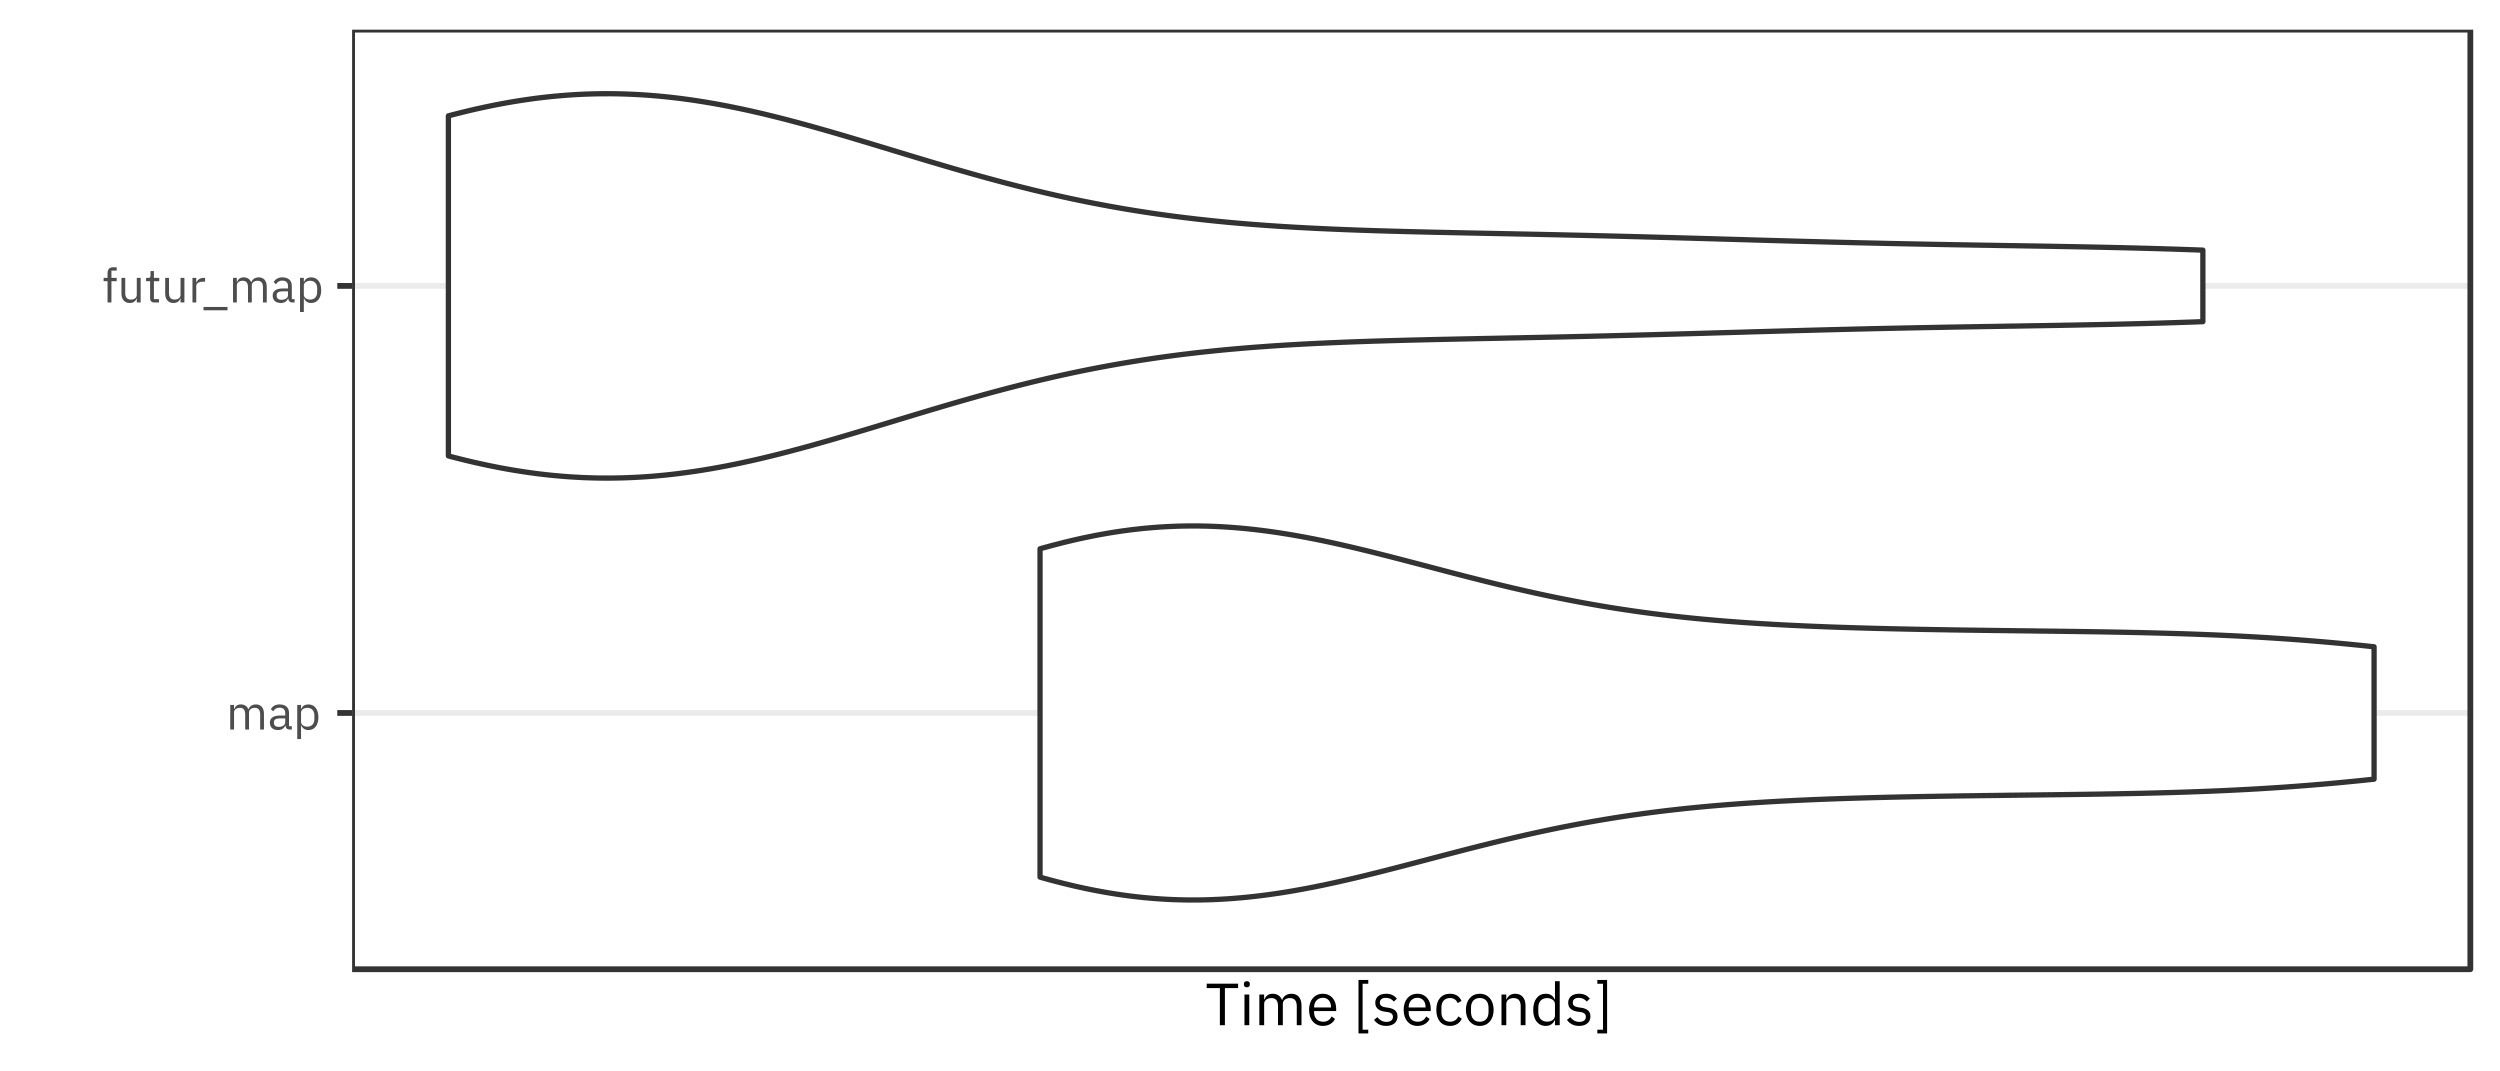 <?xml version="1.0" encoding="UTF-8"?>
<svg xmlns="http://www.w3.org/2000/svg" xmlns:xlink="http://www.w3.org/1999/xlink" width="504pt" height="216pt" viewBox="0 0 504 216" version="1.1">
<defs>
<g>
<symbol overflow="visible" id="glyph0-0">
<path style="stroke:none;" d="M 0.312 0 L 4.219 0 L 4.219 -7.484 L 0.312 -7.484 Z M 0.875 -0.578 L 0.875 -6.906 L 3.641 -6.906 L 3.641 -0.578 Z M 0.875 -0.578 "/>
</symbol>
<symbol overflow="visible" id="glyph0-1">
<path style="stroke:none;" d="M 1.578 0 L 1.578 -3.438 C 1.578 -4.062 2.156 -4.375 2.766 -4.375 C 3.484 -4.375 3.828 -3.922 3.828 -3.047 L 3.828 0 L 4.594 0 L 4.594 -3.438 C 4.594 -4.062 5.156 -4.375 5.75 -4.375 C 6.5 -4.375 6.844 -3.922 6.844 -3.047 L 6.844 0 L 7.609 0 L 7.609 -3.172 C 7.609 -4.375 7 -5.062 6 -5.062 C 5.156 -5.062 4.672 -4.594 4.484 -4.062 L 4.469 -4.062 C 4.203 -4.766 3.609 -5.062 2.953 -5.062 C 2.188 -5.062 1.844 -4.656 1.625 -4.141 L 1.578 -4.141 L 1.578 -4.953 L 0.812 -4.953 L 0.812 0 Z M 1.578 0 "/>
</symbol>
<symbol overflow="visible" id="glyph0-2">
<path style="stroke:none;" d="M 4.844 0 L 4.844 -0.672 L 4.281 -0.672 L 4.281 -3.391 C 4.281 -4.438 3.562 -5.062 2.375 -5.062 C 1.484 -5.062 0.891 -4.625 0.625 -4.094 L 1.078 -3.672 C 1.359 -4.109 1.75 -4.406 2.344 -4.406 C 3.125 -4.406 3.516 -4.016 3.516 -3.312 L 3.516 -2.828 L 2.531 -2.828 C 1.094 -2.828 0.422 -2.312 0.422 -1.375 C 0.422 -0.453 1.031 0.109 2.078 0.109 C 2.766 0.109 3.297 -0.203 3.516 -0.812 L 3.562 -0.812 C 3.609 -0.344 3.844 0 4.406 0 Z M 2.203 -0.531 C 1.609 -0.531 1.234 -0.812 1.234 -1.312 L 1.234 -1.5 C 1.234 -1.984 1.625 -2.25 2.5 -2.25 L 3.516 -2.25 L 3.516 -1.438 C 3.516 -0.938 2.969 -0.531 2.203 -0.531 Z M 2.203 -0.531 "/>
</symbol>
<symbol overflow="visible" id="glyph0-3">
<path style="stroke:none;" d="M 0.812 1.922 L 1.578 1.922 L 1.578 -0.812 L 1.625 -0.812 C 1.922 -0.188 2.391 0.109 3.062 0.109 C 4.312 0.109 5.078 -0.891 5.078 -2.469 C 5.078 -4.062 4.312 -5.062 3.062 -5.062 C 2.391 -5.062 1.875 -4.766 1.625 -4.141 L 1.578 -4.141 L 1.578 -4.953 L 0.812 -4.953 Z M 2.859 -0.578 C 2.156 -0.578 1.578 -0.938 1.578 -1.578 L 1.578 -3.422 C 1.578 -3.969 2.156 -4.375 2.859 -4.375 C 3.719 -4.375 4.266 -3.781 4.266 -2.891 L 4.266 -2.047 C 4.266 -1.172 3.719 -0.578 2.859 -0.578 Z M 2.859 -0.578 "/>
</symbol>
<symbol overflow="visible" id="glyph0-4">
<path style="stroke:none;" d="M 1.078 0 L 1.859 0 L 1.859 -4.281 L 2.922 -4.281 L 2.922 -4.953 L 1.859 -4.953 L 1.859 -6.422 L 2.922 -6.422 L 2.922 -7.094 L 2.172 -7.094 C 1.438 -7.094 1.078 -6.625 1.078 -5.953 L 1.078 -4.953 L 0.281 -4.953 L 0.281 -4.281 L 1.078 -4.281 Z M 1.078 0 "/>
</symbol>
<symbol overflow="visible" id="glyph0-5">
<path style="stroke:none;" d="M 3.859 0 L 4.641 0 L 4.641 -4.953 L 3.859 -4.953 L 3.859 -1.531 C 3.859 -0.875 3.266 -0.578 2.672 -0.578 C 1.922 -0.578 1.531 -1.031 1.531 -1.906 L 1.531 -4.953 L 0.766 -4.953 L 0.766 -1.781 C 0.766 -0.578 1.422 0.109 2.438 0.109 C 3.266 0.109 3.641 -0.328 3.828 -0.812 L 3.859 -0.812 Z M 3.859 0 "/>
</symbol>
<symbol overflow="visible" id="glyph0-6">
<path style="stroke:none;" d="M 2.875 0 L 2.875 -0.672 L 1.859 -0.672 L 1.859 -4.281 L 2.938 -4.281 L 2.938 -4.953 L 1.859 -4.953 L 1.859 -6.328 L 1.172 -6.328 L 1.172 -5.406 C 1.172 -5.062 1.062 -4.953 0.734 -4.953 L 0.281 -4.953 L 0.281 -4.281 L 1.094 -4.281 L 1.094 -0.812 C 1.094 -0.328 1.375 0 1.906 0 Z M 2.875 0 "/>
</symbol>
<symbol overflow="visible" id="glyph0-7">
<path style="stroke:none;" d="M 1.578 0 L 1.578 -3.359 C 1.578 -3.828 2.078 -4.188 2.906 -4.188 L 3.359 -4.188 L 3.359 -4.953 L 3.062 -4.953 C 2.25 -4.953 1.797 -4.516 1.625 -4.031 L 1.578 -4.031 L 1.578 -4.953 L 0.812 -4.953 L 0.812 0 Z M 1.578 0 "/>
</symbol>
<symbol overflow="visible" id="glyph0-8">
<path style="stroke:none;" d="M 5.125 1.578 L 5.125 0.906 L 0.281 0.906 L 0.281 1.578 Z M 5.125 1.578 "/>
</symbol>
<symbol overflow="visible" id="glyph1-0">
<path style="stroke:none;" d="M 0.391 0 L 5.281 0 L 5.281 -9.359 L 0.391 -9.359 Z M 1.109 -0.719 L 1.109 -8.641 L 4.562 -8.641 L 4.562 -0.719 Z M 1.109 -0.719 "/>
</symbol>
<symbol overflow="visible" id="glyph1-1">
<path style="stroke:none;" d="M 6.594 -7.484 L 6.594 -8.375 L 0.266 -8.375 L 0.266 -7.484 L 2.922 -7.484 L 2.922 0 L 3.938 0 L 3.938 -7.484 Z M 6.594 -7.484 "/>
</symbol>
<symbol overflow="visible" id="glyph1-2">
<path style="stroke:none;" d="M 1.5 -7.641 C 1.906 -7.641 2.094 -7.859 2.094 -8.188 L 2.094 -8.344 C 2.094 -8.656 1.906 -8.875 1.5 -8.875 C 1.094 -8.875 0.906 -8.656 0.906 -8.344 L 0.906 -8.188 C 0.906 -7.859 1.094 -7.641 1.5 -7.641 Z M 1.016 0 L 1.984 0 L 1.984 -6.188 L 1.016 -6.188 Z M 1.016 0 "/>
</symbol>
<symbol overflow="visible" id="glyph1-3">
<path style="stroke:none;" d="M 1.984 0 L 1.984 -4.297 C 1.984 -5.094 2.703 -5.469 3.453 -5.469 C 4.375 -5.469 4.781 -4.906 4.781 -3.797 L 4.781 0 L 5.75 0 L 5.75 -4.297 C 5.75 -5.094 6.438 -5.469 7.203 -5.469 C 8.141 -5.469 8.562 -4.891 8.562 -3.797 L 8.562 0 L 9.516 0 L 9.516 -3.969 C 9.516 -5.469 8.766 -6.344 7.5 -6.344 C 6.438 -6.344 5.844 -5.75 5.609 -5.078 L 5.594 -5.078 C 5.25 -5.969 4.516 -6.344 3.703 -6.344 C 2.734 -6.344 2.297 -5.812 2.031 -5.188 L 1.984 -5.188 L 1.984 -6.188 L 1.016 -6.188 L 1.016 0 Z M 1.984 0 "/>
</symbol>
<symbol overflow="visible" id="glyph1-4">
<path style="stroke:none;" d="M 3.344 0.141 C 4.516 0.141 5.406 -0.438 5.797 -1.266 L 5.109 -1.766 C 4.781 -1.078 4.188 -0.703 3.406 -0.703 C 2.25 -0.703 1.578 -1.5 1.578 -2.562 L 1.578 -2.859 L 6.031 -2.859 L 6.031 -3.312 C 6.031 -5.062 5 -6.344 3.344 -6.344 C 1.672 -6.344 0.562 -5.062 0.562 -3.094 C 0.562 -1.125 1.672 0.141 3.344 0.141 Z M 3.344 -5.531 C 4.328 -5.531 4.984 -4.797 4.984 -3.703 L 4.984 -3.578 L 1.578 -3.578 L 1.578 -3.656 C 1.578 -4.734 2.297 -5.531 3.344 -5.531 Z M 3.344 -5.531 "/>
</symbol>
<symbol overflow="visible" id="glyph1-5">
<path style="stroke:none;" d=""/>
</symbol>
<symbol overflow="visible" id="glyph1-6">
<path style="stroke:none;" d="M 3.078 1.656 L 3.078 0.906 L 1.938 0.906 L 1.938 -8.359 L 3.078 -8.359 L 3.078 -9.125 L 1.109 -9.125 L 1.109 1.656 Z M 3.078 1.656 "/>
</symbol>
<symbol overflow="visible" id="glyph1-7">
<path style="stroke:none;" d="M 2.875 0.141 C 4.297 0.141 5.172 -0.594 5.172 -1.781 C 5.172 -2.719 4.641 -3.328 3.281 -3.531 L 2.797 -3.594 C 2.031 -3.719 1.609 -3.953 1.609 -4.562 C 1.609 -5.141 2.031 -5.516 2.812 -5.516 C 3.609 -5.516 4.141 -5.141 4.422 -4.766 L 5.047 -5.344 C 4.547 -5.969 3.891 -6.344 2.891 -6.344 C 1.625 -6.344 0.688 -5.734 0.688 -4.516 C 0.688 -3.359 1.531 -2.891 2.672 -2.719 L 3.172 -2.656 C 3.984 -2.531 4.25 -2.156 4.25 -1.688 C 4.25 -1.047 3.766 -0.672 2.953 -0.672 C 2.172 -0.672 1.594 -1.016 1.109 -1.625 L 0.438 -1.062 C 0.984 -0.344 1.734 0.141 2.875 0.141 Z M 2.875 0.141 "/>
</symbol>
<symbol overflow="visible" id="glyph1-8">
<path style="stroke:none;" d="M 3.328 0.141 C 4.5 0.141 5.297 -0.438 5.703 -1.312 L 5 -1.781 C 4.672 -1.078 4.109 -0.703 3.328 -0.703 C 2.188 -0.703 1.594 -1.484 1.594 -2.562 L 1.594 -3.625 C 1.594 -4.703 2.188 -5.484 3.328 -5.484 C 4.078 -5.484 4.609 -5.109 4.844 -4.469 L 5.641 -4.891 C 5.281 -5.734 4.547 -6.344 3.328 -6.344 C 1.578 -6.344 0.562 -5.078 0.562 -3.094 C 0.562 -1.109 1.578 0.141 3.328 0.141 Z M 3.328 0.141 "/>
</symbol>
<symbol overflow="visible" id="glyph1-9">
<path style="stroke:none;" d="M 3.359 0.141 C 5.016 0.141 6.156 -1.125 6.156 -3.094 C 6.156 -5.062 5.016 -6.344 3.359 -6.344 C 1.703 -6.344 0.562 -5.062 0.562 -3.094 C 0.562 -1.125 1.703 0.141 3.359 0.141 Z M 3.359 -0.703 C 2.328 -0.703 1.594 -1.344 1.594 -2.656 L 1.594 -3.547 C 1.594 -4.844 2.328 -5.484 3.359 -5.484 C 4.391 -5.484 5.125 -4.844 5.125 -3.547 L 5.125 -2.656 C 5.125 -1.344 4.391 -0.703 3.359 -0.703 Z M 3.359 -0.703 "/>
</symbol>
<symbol overflow="visible" id="glyph1-10">
<path style="stroke:none;" d="M 1.984 0 L 1.984 -4.297 C 1.984 -5.094 2.719 -5.469 3.484 -5.469 C 4.422 -5.469 4.891 -4.906 4.891 -3.797 L 4.891 0 L 5.859 0 L 5.859 -3.969 C 5.859 -5.469 5.047 -6.344 3.781 -6.344 C 2.859 -6.344 2.328 -5.875 2.031 -5.188 L 1.984 -5.188 L 1.984 -6.188 L 1.016 -6.188 L 1.016 0 Z M 1.984 0 "/>
</symbol>
<symbol overflow="visible" id="glyph1-11">
<path style="stroke:none;" d="M 4.984 0 L 5.938 0 L 5.938 -8.875 L 4.984 -8.875 L 4.984 -5.188 L 4.938 -5.188 C 4.609 -5.969 3.969 -6.344 3.125 -6.344 C 1.578 -6.344 0.594 -5.078 0.594 -3.094 C 0.594 -1.109 1.578 0.141 3.125 0.141 C 3.969 0.141 4.562 -0.234 4.938 -1.016 L 4.984 -1.016 Z M 3.391 -0.719 C 2.297 -0.719 1.625 -1.469 1.625 -2.562 L 1.625 -3.625 C 1.625 -4.734 2.297 -5.469 3.391 -5.469 C 4.266 -5.469 4.984 -4.969 4.984 -4.281 L 4.984 -1.984 C 4.984 -1.172 4.266 -0.719 3.391 -0.719 Z M 3.391 -0.719 "/>
</symbol>
<symbol overflow="visible" id="glyph1-12">
<path style="stroke:none;" d="M 0.719 -9.125 L 0.719 -8.359 L 1.859 -8.359 L 1.859 0.906 L 0.719 0.906 L 0.719 1.656 L 2.688 1.656 L 2.688 -9.125 Z M 0.719 -9.125 "/>
</symbol>
</g>
<clipPath id="clip1">
  <path d="M 70.984 5.977 L 499 5.977 L 499 196 L 70.984 196 Z M 70.984 5.977 "/>
</clipPath>
<clipPath id="clip2">
  <path d="M 70.984 143 L 499 143 L 499 145 L 70.984 145 Z M 70.984 143 "/>
</clipPath>
<clipPath id="clip3">
  <path d="M 70.984 57 L 499 57 L 499 59 L 70.984 59 Z M 70.984 57 "/>
</clipPath>
<clipPath id="clip4">
  <path d="M 70.984 5.977 L 499 5.977 L 499 196 L 70.984 196 Z M 70.984 5.977 "/>
</clipPath>
</defs>
<g id="surface8">
<rect x="0" y="0" width="504" height="216" style="fill:rgb(100%,100%,100%);fill-opacity:1;stroke:none;"/>
<rect x="0" y="0" width="504" height="216" style="fill:rgb(100%,100%,100%);fill-opacity:1;stroke:none;"/>
<path style="fill:none;stroke-width:1.164;stroke-linecap:round;stroke-linejoin:round;stroke:rgb(100%,100%,100%);stroke-opacity:1;stroke-miterlimit:10;" d="M 0 216 L 504 216 L 504 0 L 0 0 Z M 0 216 "/>
<g clip-path="url(#clip1)" clip-rule="nonzero">
<path style=" stroke:none;fill-rule:nonzero;fill:rgb(100%,100%,100%);fill-opacity:1;" d="M 70.984 195.395 L 498.02 195.395 L 498.02 5.977 L 70.984 5.977 Z M 70.984 195.395 "/>
</g>
<g clip-path="url(#clip2)" clip-rule="nonzero">
<path style="fill:none;stroke-width:1.164;stroke-linecap:butt;stroke-linejoin:round;stroke:rgb(92.157%,92.157%,92.157%);stroke-opacity:1;stroke-miterlimit:10;" d="M 70.984 143.734 L 498.023 143.734 "/>
</g>
<g clip-path="url(#clip3)" clip-rule="nonzero">
<path style="fill:none;stroke-width:1.164;stroke-linecap:butt;stroke-linejoin:round;stroke:rgb(92.157%,92.157%,92.157%);stroke-opacity:1;stroke-miterlimit:10;" d="M 70.984 57.637 L 498.023 57.637 "/>
</g>
<path style="fill-rule:nonzero;fill:rgb(100%,100%,100%);fill-opacity:1;stroke-width:1.067;stroke-linecap:round;stroke-linejoin:round;stroke:rgb(20%,20%,20%);stroke-opacity:1;stroke-miterlimit:10;" d="M 209.672 176.828 L 210.195 176.98 L 211.777 177.414 L 212.301 177.555 L 212.828 177.695 L 213.355 177.828 L 213.883 177.965 L 214.406 178.098 L 214.934 178.227 L 215.461 178.352 L 215.984 178.477 L 216.512 178.602 L 217.039 178.723 L 217.566 178.84 L 218.09 178.953 L 218.617 179.07 L 219.672 179.289 L 220.195 179.395 L 221.25 179.598 L 221.777 179.695 L 222.301 179.789 L 222.828 179.883 L 223.355 179.973 L 223.879 180.062 L 224.406 180.148 L 225.461 180.312 L 225.984 180.387 L 227.039 180.535 L 227.566 180.602 L 228.09 180.672 L 228.617 180.73 L 229.145 180.793 L 229.672 180.852 L 230.195 180.906 L 230.723 180.961 L 231.25 181.008 L 231.773 181.055 L 232.301 181.102 L 232.828 181.141 L 233.355 181.184 L 233.879 181.219 L 234.406 181.25 L 234.934 181.285 L 235.461 181.309 L 235.984 181.336 L 236.512 181.359 L 237.039 181.375 L 237.566 181.395 L 238.09 181.406 L 239.145 181.43 L 239.668 181.434 L 240.195 181.438 L 240.723 181.438 L 241.25 181.434 L 241.773 181.43 L 242.301 181.422 L 243.355 181.398 L 243.879 181.379 L 244.406 181.363 L 245.461 181.316 L 245.984 181.293 L 247.039 181.23 L 247.562 181.199 L 248.617 181.121 L 249.145 181.078 L 249.668 181.035 L 250.195 180.992 L 251.25 180.891 L 251.773 180.836 L 252.301 180.781 L 252.828 180.723 L 253.355 180.66 L 253.879 180.598 L 254.406 180.535 L 254.934 180.465 L 255.461 180.398 L 255.984 180.324 L 257.039 180.176 L 257.562 180.098 L 258.09 180.02 L 258.617 179.938 L 259.145 179.852 L 259.668 179.766 L 260.195 179.68 L 260.723 179.59 L 261.25 179.496 L 261.773 179.402 L 262.301 179.309 L 263.355 179.113 L 263.879 179.012 L 264.934 178.809 L 265.457 178.703 L 265.984 178.594 L 266.512 178.488 L 267.039 178.379 L 267.562 178.266 L 269.145 177.926 L 269.668 177.809 L 270.195 177.691 L 271.25 177.449 L 271.773 177.328 L 272.301 177.207 L 272.828 177.082 L 273.352 176.961 L 273.879 176.836 L 274.406 176.707 L 274.934 176.582 L 275.457 176.453 L 275.984 176.324 L 276.512 176.191 L 277.039 176.062 L 277.562 175.934 L 279.145 175.535 L 279.668 175.398 L 280.195 175.266 L 280.723 175.129 L 281.246 174.996 L 282.828 174.586 L 283.352 174.449 L 284.406 174.176 L 284.934 174.035 L 285.457 173.898 L 285.984 173.762 L 286.512 173.621 L 287.039 173.484 L 287.562 173.348 L 288.09 173.207 L 288.617 173.07 L 289.141 172.93 L 290.195 172.656 L 290.723 172.516 L 291.246 172.379 L 292.828 171.969 L 293.352 171.832 L 294.934 171.422 L 295.457 171.285 L 295.984 171.152 L 296.512 171.016 L 297.035 170.883 L 298.617 170.484 L 299.141 170.352 L 299.668 170.223 L 300.195 170.09 L 300.723 169.961 L 301.246 169.832 L 302.301 169.574 L 302.828 169.449 L 303.352 169.324 L 303.879 169.195 L 304.406 169.074 L 304.93 168.949 L 305.457 168.824 L 306.512 168.582 L 307.035 168.461 L 307.562 168.34 L 308.617 168.105 L 309.141 167.988 L 309.668 167.871 L 310.195 167.758 L 310.723 167.641 L 311.246 167.531 L 312.301 167.305 L 312.824 167.195 L 313.352 167.086 L 313.879 166.98 L 314.406 166.871 L 314.93 166.766 L 315.457 166.66 L 316.512 166.457 L 317.035 166.355 L 318.09 166.152 L 318.617 166.055 L 319.141 165.957 L 319.668 165.863 L 320.195 165.766 L 320.719 165.672 L 321.246 165.578 L 322.301 165.398 L 322.824 165.309 L 323.352 165.219 L 324.406 165.047 L 324.93 164.961 L 325.457 164.875 L 326.512 164.711 L 327.035 164.629 L 328.09 164.473 L 328.613 164.395 L 329.141 164.32 L 329.668 164.242 L 330.195 164.168 L 330.719 164.098 L 331.246 164.023 L 332.301 163.883 L 332.824 163.812 L 334.406 163.613 L 334.93 163.547 L 335.984 163.422 L 336.508 163.359 L 337.035 163.301 L 337.562 163.238 L 338.09 163.18 L 338.613 163.121 L 339.141 163.066 L 339.668 163.008 L 340.195 162.953 L 340.719 162.898 L 341.246 162.848 L 341.773 162.793 L 342.301 162.742 L 342.824 162.691 L 343.352 162.645 L 343.879 162.594 L 344.402 162.547 L 345.984 162.406 L 346.508 162.363 L 348.09 162.234 L 348.613 162.191 L 350.195 162.074 L 350.719 162.035 L 351.246 161.996 L 351.773 161.961 L 352.301 161.922 L 352.824 161.887 L 353.879 161.816 L 354.402 161.785 L 354.93 161.75 L 355.984 161.688 L 356.508 161.656 L 357.035 161.625 L 357.562 161.598 L 358.09 161.566 L 358.613 161.539 L 359.141 161.508 L 360.195 161.453 L 360.719 161.43 L 361.773 161.375 L 362.297 161.352 L 363.879 161.281 L 364.402 161.258 L 365.457 161.211 L 365.984 161.191 L 366.508 161.168 L 367.562 161.129 L 368.09 161.105 L 368.613 161.086 L 369.141 161.066 L 369.668 161.051 L 370.191 161.031 L 370.719 161.012 L 371.246 160.996 L 371.773 160.977 L 372.297 160.961 L 372.824 160.945 L 373.352 160.926 L 373.879 160.91 L 374.402 160.895 L 375.984 160.848 L 376.508 160.836 L 377.562 160.805 L 378.086 160.793 L 378.613 160.777 L 379.668 160.754 L 380.191 160.738 L 381.773 160.703 L 382.297 160.691 L 383.879 160.656 L 384.402 160.645 L 384.93 160.637 L 385.457 160.625 L 385.98 160.613 L 386.508 160.605 L 387.035 160.594 L 387.562 160.586 L 388.086 160.574 L 388.613 160.566 L 389.141 160.555 L 389.668 160.547 L 390.191 160.539 L 390.719 160.527 L 391.773 160.512 L 392.297 160.504 L 393.352 160.488 L 393.875 160.477 L 395.457 160.453 L 395.98 160.445 L 396.508 160.441 L 397.562 160.426 L 398.086 160.418 L 399.668 160.395 L 400.191 160.391 L 401.246 160.375 L 401.77 160.371 L 403.352 160.348 L 403.875 160.344 L 404.93 160.328 L 405.457 160.324 L 405.98 160.316 L 406.508 160.312 L 407.562 160.297 L 408.086 160.293 L 409.141 160.277 L 409.664 160.273 L 410.191 160.266 L 410.719 160.262 L 411.246 160.254 L 411.77 160.246 L 412.297 160.242 L 413.352 160.227 L 413.875 160.223 L 414.93 160.207 L 415.457 160.203 L 415.98 160.195 L 417.035 160.18 L 417.559 160.176 L 419.141 160.152 L 419.664 160.145 L 421.246 160.121 L 421.77 160.113 L 423.352 160.09 L 423.875 160.082 L 424.402 160.07 L 424.93 160.062 L 425.453 160.055 L 425.98 160.047 L 426.508 160.035 L 427.035 160.027 L 427.559 160.016 L 428.086 160.004 L 428.613 159.996 L 429.141 159.984 L 429.664 159.973 L 430.191 159.965 L 431.246 159.941 L 431.77 159.93 L 432.824 159.906 L 433.348 159.891 L 434.402 159.867 L 434.93 159.852 L 435.453 159.84 L 437.035 159.793 L 437.559 159.781 L 438.613 159.75 L 439.141 159.73 L 439.664 159.715 L 440.191 159.699 L 440.719 159.68 L 441.242 159.664 L 442.824 159.605 L 443.348 159.59 L 443.875 159.566 L 444.93 159.527 L 445.453 159.508 L 446.508 159.461 L 447.035 159.441 L 447.559 159.418 L 448.613 159.371 L 449.141 159.344 L 449.664 159.32 L 450.191 159.293 L 450.719 159.27 L 451.242 159.242 L 452.824 159.16 L 453.348 159.133 L 454.402 159.07 L 454.93 159.043 L 455.453 159.012 L 456.508 158.949 L 457.035 158.914 L 457.559 158.883 L 458.086 158.848 L 458.613 158.816 L 459.137 158.781 L 460.191 158.711 L 460.719 158.672 L 461.242 158.637 L 462.824 158.52 L 463.348 158.48 L 464.402 158.402 L 464.93 158.359 L 465.453 158.316 L 465.98 158.277 L 466.508 158.23 L 467.031 158.188 L 468.086 158.102 L 468.613 158.055 L 469.137 158.008 L 470.719 157.867 L 471.242 157.82 L 472.824 157.668 L 473.348 157.617 L 474.402 157.516 L 474.926 157.461 L 475.453 157.41 L 476.508 157.301 L 477.031 157.246 L 478.086 157.137 L 478.613 157.078 L 478.613 130.391 L 478.086 130.336 L 477.559 130.277 L 477.031 130.223 L 476.508 130.168 L 475.453 130.059 L 474.926 130.008 L 474.402 129.953 L 473.348 129.852 L 472.824 129.801 L 471.77 129.699 L 471.242 129.652 L 470.719 129.602 L 469.137 129.461 L 468.613 129.414 L 468.086 129.371 L 467.559 129.324 L 467.031 129.281 L 466.508 129.238 L 465.453 129.152 L 464.93 129.109 L 464.402 129.07 L 463.875 129.027 L 463.348 128.988 L 462.824 128.949 L 461.242 128.832 L 460.719 128.797 L 460.191 128.762 L 459.664 128.723 L 459.137 128.688 L 458.613 128.656 L 457.559 128.586 L 457.035 128.555 L 456.508 128.52 L 455.453 128.457 L 454.93 128.426 L 454.402 128.398 L 453.875 128.367 L 453.348 128.34 L 452.824 128.309 L 451.242 128.227 L 450.719 128.199 L 450.191 128.176 L 449.664 128.148 L 449.141 128.125 L 448.613 128.102 L 448.086 128.074 L 447.559 128.051 L 447.035 128.031 L 445.98 127.984 L 445.453 127.965 L 444.93 127.941 L 443.348 127.883 L 442.824 127.863 L 441.242 127.805 L 440.719 127.789 L 440.191 127.77 L 439.664 127.754 L 439.141 127.738 L 437.559 127.691 L 437.035 127.676 L 435.98 127.645 L 435.453 127.633 L 434.93 127.617 L 434.402 127.605 L 433.875 127.59 L 433.348 127.578 L 432.824 127.566 L 432.297 127.555 L 431.77 127.539 L 431.246 127.527 L 430.719 127.516 L 430.191 127.508 L 429.664 127.496 L 429.141 127.484 L 428.613 127.473 L 428.086 127.465 L 427.559 127.453 L 427.035 127.445 L 426.508 127.434 L 425.98 127.426 L 425.453 127.414 L 424.93 127.406 L 424.402 127.398 L 423.875 127.387 L 423.352 127.379 L 421.77 127.355 L 421.246 127.348 L 419.664 127.324 L 419.141 127.316 L 418.086 127.301 L 417.559 127.297 L 417.035 127.289 L 415.98 127.273 L 415.457 127.27 L 413.875 127.246 L 413.352 127.242 L 412.297 127.227 L 411.77 127.223 L 411.246 127.215 L 410.719 127.211 L 409.664 127.195 L 409.141 127.191 L 408.086 127.176 L 407.562 127.172 L 407.035 127.164 L 406.508 127.16 L 405.98 127.152 L 405.457 127.145 L 404.93 127.141 L 403.875 127.125 L 403.352 127.121 L 402.297 127.105 L 401.77 127.102 L 401.246 127.094 L 400.191 127.078 L 399.668 127.074 L 398.086 127.051 L 397.562 127.043 L 397.035 127.039 L 395.98 127.023 L 395.457 127.016 L 393.875 126.992 L 393.352 126.984 L 392.824 126.977 L 392.297 126.965 L 391.773 126.957 L 390.191 126.934 L 389.668 126.922 L 389.141 126.914 L 388.613 126.902 L 388.086 126.895 L 387.562 126.887 L 386.508 126.863 L 385.98 126.855 L 385.457 126.844 L 384.93 126.832 L 384.402 126.824 L 383.879 126.812 L 382.297 126.777 L 381.773 126.766 L 380.191 126.73 L 379.668 126.715 L 378.613 126.691 L 378.086 126.676 L 377.562 126.664 L 376.508 126.633 L 375.984 126.621 L 374.402 126.574 L 373.879 126.559 L 372.824 126.527 L 372.297 126.508 L 371.773 126.492 L 371.246 126.477 L 370.191 126.438 L 369.668 126.422 L 368.613 126.383 L 368.09 126.363 L 367.562 126.344 L 367.035 126.32 L 366.508 126.301 L 365.984 126.281 L 364.93 126.234 L 364.402 126.215 L 363.879 126.191 L 363.352 126.168 L 362.824 126.141 L 362.297 126.117 L 361.773 126.094 L 361.246 126.066 L 360.719 126.043 L 360.195 126.016 L 358.613 125.934 L 358.09 125.902 L 357.562 125.875 L 356.508 125.812 L 355.984 125.781 L 354.93 125.719 L 354.402 125.684 L 353.879 125.652 L 352.824 125.582 L 352.301 125.547 L 351.773 125.512 L 350.719 125.434 L 350.195 125.398 L 349.668 125.355 L 348.613 125.277 L 348.09 125.234 L 347.562 125.195 L 347.035 125.148 L 346.508 125.105 L 345.984 125.062 L 344.402 124.922 L 343.879 124.875 L 343.352 124.828 L 342.824 124.777 L 342.301 124.727 L 341.773 124.676 L 341.246 124.621 L 340.719 124.57 L 340.195 124.516 L 339.668 124.461 L 339.141 124.402 L 338.613 124.348 L 338.09 124.289 L 337.035 124.172 L 336.508 124.109 L 335.984 124.047 L 334.93 123.922 L 334.406 123.855 L 332.824 123.656 L 332.301 123.586 L 330.719 123.375 L 330.195 123.301 L 329.141 123.152 L 328.613 123.074 L 328.09 122.996 L 327.035 122.84 L 326.512 122.758 L 325.457 122.594 L 324.93 122.508 L 324.406 122.426 L 323.879 122.336 L 322.824 122.164 L 322.301 122.07 L 321.246 121.891 L 320.719 121.797 L 320.195 121.703 L 319.668 121.609 L 319.141 121.512 L 318.617 121.414 L 318.09 121.316 L 317.562 121.215 L 317.035 121.117 L 316.512 121.016 L 315.984 120.91 L 315.457 120.809 L 314.93 120.703 L 314.406 120.598 L 313.879 120.488 L 313.352 120.383 L 312.824 120.273 L 312.301 120.164 L 311.773 120.051 L 311.246 119.941 L 310.723 119.828 L 310.195 119.711 L 309.668 119.598 L 309.141 119.48 L 308.617 119.363 L 307.562 119.129 L 307.035 119.008 L 306.512 118.887 L 304.93 118.523 L 304.406 118.398 L 303.352 118.148 L 302.828 118.02 L 302.301 117.895 L 301.246 117.637 L 300.723 117.508 L 300.195 117.379 L 299.668 117.246 L 299.141 117.117 L 298.617 116.984 L 297.035 116.586 L 296.512 116.453 L 295.984 116.316 L 295.457 116.184 L 294.934 116.047 L 294.406 115.91 L 293.879 115.777 L 293.352 115.641 L 292.828 115.504 L 292.301 115.367 L 291.773 115.227 L 291.246 115.09 L 290.723 114.953 L 290.195 114.816 L 289.668 114.676 L 289.141 114.539 L 288.617 114.398 L 287.562 114.125 L 287.039 113.984 L 286.512 113.848 L 285.984 113.707 L 285.457 113.57 L 284.934 113.434 L 284.406 113.297 L 283.879 113.156 L 283.352 113.02 L 282.828 112.883 L 281.773 112.609 L 281.246 112.477 L 280.723 112.34 L 280.195 112.203 L 279.668 112.07 L 279.145 111.938 L 277.562 111.539 L 277.039 111.406 L 276.512 111.277 L 275.984 111.145 L 275.457 111.016 L 274.934 110.891 L 274.406 110.762 L 273.879 110.637 L 273.352 110.508 L 272.828 110.387 L 272.301 110.262 L 271.773 110.141 L 271.25 110.02 L 270.195 109.777 L 269.668 109.66 L 269.145 109.543 L 267.562 109.203 L 267.039 109.094 L 266.512 108.98 L 265.984 108.875 L 265.457 108.766 L 264.934 108.66 L 263.879 108.457 L 263.355 108.355 L 262.301 108.16 L 261.773 108.066 L 261.25 107.973 L 260.723 107.879 L 260.195 107.793 L 259.668 107.703 L 259.145 107.617 L 258.617 107.535 L 258.09 107.449 L 257.562 107.371 L 257.039 107.293 L 255.984 107.145 L 255.461 107.07 L 254.934 107.004 L 254.406 106.934 L 253.879 106.871 L 253.355 106.809 L 252.828 106.746 L 252.301 106.691 L 251.773 106.633 L 251.25 106.578 L 250.723 106.527 L 249.668 106.434 L 249.145 106.391 L 248.617 106.348 L 248.09 106.309 L 247.562 106.273 L 247.039 106.238 L 245.984 106.176 L 245.461 106.152 L 244.406 106.105 L 243.879 106.09 L 243.355 106.07 L 242.828 106.059 L 242.301 106.051 L 241.773 106.039 L 241.25 106.035 L 240.195 106.035 L 239.668 106.039 L 239.145 106.043 L 238.617 106.051 L 238.09 106.062 L 237.566 106.074 L 236.512 106.113 L 235.984 106.137 L 235.461 106.16 L 234.934 106.188 L 233.879 106.25 L 233.355 106.289 L 232.301 106.367 L 231.773 106.414 L 231.25 106.461 L 230.723 106.508 L 230.195 106.562 L 229.672 106.617 L 229.145 106.676 L 228.09 106.801 L 227.566 106.867 L 226.512 107.008 L 225.984 107.082 L 225.461 107.16 L 224.934 107.238 L 224.406 107.324 L 223.879 107.406 L 223.355 107.496 L 222.828 107.586 L 222.301 107.68 L 221.777 107.773 L 221.25 107.871 L 220.723 107.973 L 220.195 108.078 L 219.672 108.184 L 218.617 108.402 L 218.09 108.516 L 217.566 108.629 L 217.039 108.746 L 216.512 108.871 L 215.984 108.992 L 215.461 109.117 L 214.934 109.246 L 214.406 109.371 L 213.883 109.508 L 213.355 109.641 L 212.301 109.914 L 211.777 110.055 L 210.195 110.488 L 209.672 110.641 Z M 209.672 176.828 "/>
<path style="fill-rule:nonzero;fill:rgb(100%,100%,100%);fill-opacity:1;stroke-width:1.067;stroke-linecap:round;stroke-linejoin:round;stroke:rgb(20%,20%,20%);stroke-opacity:1;stroke-miterlimit:10;" d="M 90.398 91.914 L 91.09 92.098 L 91.781 92.277 L 92.473 92.453 L 93.164 92.625 L 93.859 92.797 L 95.242 93.125 L 95.934 93.285 L 96.625 93.438 L 97.32 93.59 L 98.012 93.738 L 98.703 93.883 L 99.395 94.023 L 100.086 94.16 L 100.781 94.297 L 101.473 94.422 L 102.164 94.551 L 102.855 94.672 L 103.547 94.789 L 104.242 94.902 L 104.934 95.012 L 105.625 95.117 L 106.316 95.219 L 107.008 95.316 L 107.703 95.41 L 108.395 95.5 L 109.777 95.664 L 110.469 95.742 L 111.164 95.812 L 111.855 95.883 L 112.547 95.941 L 113.238 96.004 L 113.93 96.059 L 114.621 96.109 L 115.316 96.156 L 116.699 96.234 L 117.391 96.27 L 118.082 96.301 L 118.777 96.32 L 119.469 96.344 L 120.16 96.359 L 120.852 96.371 L 121.543 96.379 L 122.93 96.379 L 124.312 96.363 L 125.004 96.348 L 125.699 96.332 L 126.391 96.309 L 127.082 96.281 L 127.773 96.25 L 128.465 96.215 L 129.16 96.176 L 129.852 96.129 L 130.543 96.086 L 131.926 95.977 L 132.621 95.914 L 133.312 95.852 L 134.004 95.785 L 135.387 95.637 L 136.082 95.555 L 136.773 95.473 L 138.156 95.293 L 138.848 95.199 L 139.543 95.098 L 140.234 95 L 140.926 94.891 L 141.617 94.785 L 142.309 94.668 L 143.004 94.555 L 144.387 94.312 L 145.078 94.188 L 145.77 94.055 L 146.465 93.926 L 147.156 93.789 L 148.539 93.508 L 149.23 93.363 L 149.926 93.215 L 150.617 93.062 L 151.309 92.914 L 152 92.754 L 152.691 92.598 L 153.387 92.438 L 154.078 92.273 L 155.461 91.938 L 156.844 91.594 L 157.539 91.418 L 158.23 91.242 L 158.922 91.062 L 160.305 90.695 L 161 90.512 L 162.383 90.137 L 163.766 89.754 L 164.461 89.559 L 165.844 89.168 L 167.227 88.77 L 167.922 88.57 L 168.613 88.371 L 169.996 87.965 L 170.688 87.758 L 171.383 87.555 L 174.148 86.727 L 174.844 86.52 L 175.535 86.309 L 176.227 86.102 L 177.609 85.68 L 178.305 85.473 L 181.07 84.629 L 181.766 84.422 L 183.148 84 L 183.84 83.793 L 184.531 83.582 L 185.227 83.375 L 185.918 83.164 L 187.992 82.543 L 188.688 82.34 L 189.379 82.133 L 191.453 81.523 L 192.148 81.32 L 194.223 80.723 L 194.914 80.527 L 195.609 80.328 L 196.992 79.938 L 198.375 79.555 L 199.066 79.367 L 199.762 79.176 L 200.453 78.988 L 202.527 78.438 L 203.223 78.254 L 203.914 78.078 L 204.605 77.898 L 205.988 77.547 L 206.684 77.375 L 208.066 77.031 L 208.758 76.863 L 209.449 76.699 L 210.145 76.535 L 210.836 76.371 L 212.219 76.051 L 212.91 75.895 L 213.605 75.742 L 214.297 75.586 L 214.988 75.438 L 215.68 75.285 L 216.371 75.137 L 217.066 74.992 L 217.758 74.848 L 219.141 74.566 L 219.832 74.43 L 220.527 74.293 L 221.91 74.027 L 223.293 73.77 L 223.988 73.645 L 224.68 73.52 L 226.062 73.277 L 226.754 73.16 L 227.449 73.043 L 228.832 72.816 L 230.215 72.598 L 230.91 72.492 L 231.602 72.383 L 232.984 72.18 L 233.676 72.082 L 234.371 71.984 L 236.445 71.703 L 237.137 71.613 L 237.832 71.523 L 238.523 71.438 L 239.215 71.355 L 239.906 71.27 L 240.598 71.191 L 241.289 71.109 L 241.984 71.031 L 244.059 70.809 L 244.75 70.738 L 245.445 70.668 L 246.137 70.598 L 247.52 70.465 L 248.211 70.402 L 248.906 70.34 L 249.598 70.281 L 250.289 70.219 L 250.98 70.164 L 251.672 70.105 L 252.367 70.051 L 253.059 69.996 L 255.133 69.844 L 255.828 69.793 L 257.211 69.699 L 257.902 69.656 L 258.594 69.609 L 259.289 69.566 L 259.98 69.527 L 260.672 69.484 L 262.055 69.406 L 262.75 69.367 L 265.516 69.227 L 266.211 69.195 L 268.977 69.07 L 269.672 69.043 L 270.363 69.016 L 271.055 68.984 L 271.746 68.961 L 272.438 68.934 L 273.133 68.906 L 275.898 68.812 L 276.594 68.789 L 277.285 68.766 L 278.668 68.727 L 279.359 68.703 L 280.051 68.684 L 280.746 68.664 L 281.438 68.645 L 282.129 68.629 L 283.512 68.59 L 284.207 68.574 L 284.898 68.555 L 286.281 68.523 L 286.973 68.504 L 287.668 68.488 L 290.434 68.426 L 291.129 68.41 L 291.82 68.398 L 293.895 68.352 L 294.59 68.34 L 295.973 68.309 L 296.664 68.297 L 297.355 68.281 L 298.051 68.266 L 298.742 68.254 L 299.434 68.238 L 300.125 68.227 L 300.816 68.211 L 301.512 68.199 L 302.203 68.184 L 302.895 68.172 L 304.277 68.141 L 304.973 68.129 L 305.664 68.113 L 306.355 68.102 L 307.738 68.07 L 308.434 68.059 L 309.816 68.027 L 310.508 68.016 L 311.199 68 L 311.895 67.984 L 312.586 67.969 L 313.277 67.957 L 314.66 67.926 L 315.355 67.91 L 318.121 67.848 L 318.816 67.832 L 320.891 67.785 L 321.582 67.766 L 322.273 67.75 L 322.969 67.734 L 323.66 67.719 L 324.352 67.699 L 325.043 67.684 L 325.734 67.664 L 326.43 67.648 L 327.121 67.629 L 327.812 67.613 L 328.504 67.594 L 329.195 67.578 L 329.891 67.559 L 330.582 67.543 L 331.965 67.504 L 332.656 67.488 L 333.352 67.469 L 336.117 67.391 L 336.812 67.375 L 339.578 67.297 L 340.273 67.277 L 343.039 67.199 L 343.734 67.18 L 344.426 67.16 L 345.117 67.137 L 346.5 67.098 L 347.195 67.078 L 349.961 67 L 350.656 66.98 L 351.348 66.961 L 352.039 66.938 L 353.422 66.898 L 354.117 66.879 L 356.883 66.801 L 357.578 66.781 L 360.344 66.703 L 361.039 66.684 L 361.73 66.664 L 362.422 66.648 L 364.496 66.59 L 365.191 66.57 L 365.883 66.555 L 367.266 66.516 L 367.957 66.5 L 368.652 66.48 L 369.344 66.465 L 370.035 66.445 L 370.727 66.43 L 371.418 66.41 L 372.113 66.395 L 372.805 66.379 L 373.496 66.359 L 374.879 66.328 L 375.574 66.312 L 376.266 66.297 L 376.957 66.277 L 378.34 66.246 L 379.035 66.234 L 381.801 66.172 L 382.496 66.156 L 383.188 66.145 L 384.57 66.113 L 385.262 66.102 L 385.957 66.086 L 387.34 66.062 L 388.031 66.047 L 388.723 66.035 L 389.418 66.02 L 391.492 65.984 L 392.184 65.969 L 392.879 65.957 L 395.645 65.91 L 396.34 65.898 L 399.105 65.852 L 399.801 65.84 L 400.492 65.828 L 401.184 65.82 L 402.566 65.797 L 403.262 65.785 L 405.336 65.75 L 406.027 65.742 L 406.719 65.73 L 407.414 65.719 L 410.18 65.672 L 410.875 65.66 L 411.566 65.652 L 413.641 65.617 L 414.336 65.605 L 415.027 65.594 L 415.719 65.578 L 417.102 65.555 L 417.797 65.543 L 418.488 65.531 L 419.18 65.516 L 419.871 65.504 L 420.562 65.488 L 421.258 65.477 L 421.949 65.461 L 422.641 65.449 L 424.023 65.418 L 424.719 65.406 L 427.484 65.344 L 428.18 65.324 L 429.562 65.293 L 430.254 65.273 L 430.945 65.258 L 431.641 65.238 L 432.332 65.223 L 434.406 65.164 L 435.102 65.145 L 435.793 65.125 L 436.484 65.102 L 437.176 65.082 L 437.867 65.059 L 438.562 65.039 L 441.328 64.945 L 442.023 64.922 L 442.715 64.898 L 443.406 64.871 L 444.098 64.848 L 444.098 50.426 L 443.406 50.402 L 442.715 50.375 L 442.023 50.352 L 441.328 50.328 L 438.562 50.234 L 437.867 50.211 L 436.484 50.172 L 435.793 50.148 L 435.102 50.129 L 434.406 50.109 L 432.332 50.051 L 431.641 50.035 L 430.945 50.016 L 430.254 49.996 L 428.871 49.965 L 428.18 49.945 L 427.484 49.93 L 424.719 49.867 L 424.023 49.852 L 423.332 49.84 L 421.949 49.809 L 421.258 49.797 L 420.562 49.781 L 419.18 49.758 L 418.488 49.742 L 417.797 49.73 L 417.102 49.719 L 415.719 49.695 L 415.027 49.68 L 414.336 49.668 L 413.641 49.656 L 410.875 49.609 L 410.18 49.598 L 409.488 49.59 L 407.414 49.555 L 406.719 49.543 L 405.336 49.52 L 404.645 49.512 L 403.262 49.488 L 402.566 49.477 L 400.492 49.441 L 399.801 49.434 L 399.105 49.422 L 396.34 49.375 L 395.645 49.363 L 392.879 49.316 L 392.184 49.301 L 390.109 49.266 L 389.418 49.25 L 388.723 49.238 L 388.031 49.227 L 387.34 49.211 L 386.648 49.199 L 385.957 49.184 L 385.262 49.172 L 384.57 49.156 L 383.879 49.145 L 382.496 49.113 L 381.801 49.102 L 379.035 49.039 L 378.34 49.023 L 375.574 48.961 L 374.879 48.945 L 373.496 48.914 L 372.805 48.895 L 372.113 48.879 L 371.418 48.863 L 370.727 48.844 L 370.035 48.828 L 369.344 48.809 L 368.652 48.793 L 367.957 48.773 L 367.266 48.754 L 366.574 48.738 L 365.191 48.699 L 364.496 48.684 L 362.422 48.625 L 361.73 48.609 L 361.039 48.59 L 360.344 48.57 L 357.578 48.492 L 356.883 48.473 L 354.117 48.395 L 353.422 48.375 L 352.73 48.355 L 352.039 48.332 L 350.656 48.293 L 349.961 48.273 L 347.195 48.195 L 346.5 48.176 L 345.809 48.156 L 345.117 48.133 L 343.734 48.094 L 343.039 48.074 L 340.273 47.996 L 339.578 47.977 L 336.812 47.898 L 336.117 47.879 L 335.426 47.863 L 333.352 47.805 L 332.656 47.785 L 331.965 47.77 L 330.582 47.73 L 329.891 47.715 L 329.195 47.695 L 328.504 47.676 L 327.812 47.66 L 327.121 47.641 L 326.43 47.625 L 325.734 47.605 L 324.352 47.574 L 323.66 47.555 L 322.969 47.539 L 322.273 47.523 L 321.582 47.508 L 320.891 47.488 L 318.816 47.441 L 318.121 47.426 L 315.355 47.363 L 314.66 47.348 L 312.586 47.301 L 311.895 47.289 L 311.199 47.273 L 309.816 47.242 L 309.125 47.23 L 308.434 47.215 L 307.738 47.199 L 307.047 47.188 L 306.355 47.172 L 305.664 47.16 L 304.973 47.145 L 304.277 47.129 L 303.586 47.117 L 302.895 47.102 L 302.203 47.09 L 301.512 47.074 L 300.816 47.062 L 300.125 47.047 L 299.434 47.035 L 298.051 47.004 L 297.355 46.992 L 296.664 46.977 L 295.973 46.965 L 294.59 46.934 L 293.895 46.922 L 291.129 46.859 L 290.434 46.848 L 287.668 46.785 L 286.973 46.766 L 284.898 46.719 L 284.207 46.699 L 283.512 46.684 L 281.438 46.625 L 280.746 46.609 L 280.051 46.59 L 279.359 46.566 L 277.977 46.527 L 277.285 46.504 L 276.594 46.484 L 275.898 46.461 L 273.133 46.367 L 272.438 46.34 L 271.746 46.312 L 271.055 46.289 L 270.363 46.258 L 269.672 46.23 L 268.977 46.203 L 266.211 46.078 L 265.516 46.047 L 263.441 45.941 L 262.75 45.902 L 262.055 45.867 L 260.672 45.789 L 259.289 45.703 L 258.594 45.664 L 257.902 45.617 L 257.211 45.574 L 255.828 45.48 L 255.133 45.43 L 253.059 45.277 L 252.367 45.223 L 251.672 45.168 L 248.906 44.934 L 248.211 44.871 L 247.52 44.809 L 246.137 44.676 L 245.445 44.605 L 244.75 44.535 L 244.059 44.465 L 241.984 44.242 L 241.289 44.164 L 239.215 43.918 L 237.832 43.746 L 237.137 43.66 L 236.445 43.57 L 234.371 43.289 L 233.676 43.191 L 232.984 43.09 L 232.293 42.992 L 230.91 42.781 L 230.215 42.676 L 228.832 42.457 L 227.449 42.23 L 226.754 42.113 L 226.062 41.996 L 224.68 41.754 L 223.988 41.629 L 223.293 41.504 L 221.91 41.246 L 220.527 40.98 L 219.832 40.844 L 219.141 40.707 L 217.758 40.426 L 217.066 40.281 L 216.371 40.133 L 215.68 39.988 L 214.988 39.836 L 214.297 39.688 L 213.605 39.531 L 212.91 39.379 L 212.219 39.219 L 211.527 39.062 L 210.836 38.902 L 210.145 38.738 L 209.449 38.574 L 208.758 38.406 L 208.066 38.242 L 206.684 37.898 L 205.988 37.727 L 204.605 37.375 L 203.914 37.195 L 203.223 37.02 L 202.527 36.836 L 201.145 36.469 L 199.762 36.094 L 199.066 35.906 L 198.375 35.719 L 197.684 35.527 L 196.992 35.332 L 196.301 35.141 L 195.609 34.945 L 194.914 34.746 L 194.223 34.551 L 192.148 33.953 L 191.453 33.75 L 189.379 33.141 L 188.688 32.934 L 187.992 32.727 L 187.301 32.523 L 185.918 32.109 L 185.227 31.898 L 184.531 31.691 L 183.84 31.48 L 183.148 31.273 L 181.766 30.852 L 181.07 30.645 L 178.305 29.801 L 177.609 29.594 L 176.227 29.172 L 175.535 28.965 L 174.844 28.754 L 174.148 28.547 L 171.383 27.719 L 170.688 27.512 L 168.613 26.902 L 167.922 26.703 L 167.227 26.5 L 166.535 26.305 L 165.844 26.105 L 164.461 25.715 L 163.766 25.52 L 162.383 25.137 L 161 24.762 L 160.305 24.578 L 158.922 24.211 L 158.23 24.031 L 157.539 23.855 L 156.844 23.68 L 156.152 23.504 L 154.078 23 L 153.387 22.836 L 152.691 22.676 L 152 22.52 L 151.309 22.359 L 150.617 22.207 L 149.926 22.059 L 149.23 21.91 L 148.539 21.766 L 147.156 21.484 L 146.465 21.348 L 145.77 21.219 L 145.078 21.086 L 144.387 20.961 L 143.004 20.719 L 142.309 20.602 L 141.617 20.488 L 140.926 20.383 L 140.234 20.273 L 139.543 20.172 L 138.848 20.074 L 137.465 19.887 L 136.773 19.801 L 136.082 19.719 L 135.387 19.637 L 134.004 19.488 L 132.621 19.355 L 131.926 19.297 L 130.543 19.188 L 129.852 19.141 L 129.16 19.098 L 128.465 19.059 L 127.773 19.023 L 127.082 18.992 L 126.391 18.965 L 125.699 18.941 L 125.004 18.926 L 124.312 18.906 L 122.93 18.891 L 122.238 18.895 L 121.543 18.895 L 120.852 18.902 L 120.16 18.914 L 119.469 18.93 L 118.777 18.953 L 118.082 18.973 L 116.699 19.035 L 116.008 19.074 L 115.316 19.117 L 114.621 19.164 L 113.93 19.215 L 113.238 19.27 L 112.547 19.332 L 111.855 19.391 L 111.164 19.461 L 110.469 19.531 L 109.777 19.609 L 108.395 19.773 L 107.703 19.863 L 107.008 19.957 L 106.316 20.055 L 105.625 20.156 L 104.934 20.262 L 104.242 20.371 L 103.547 20.484 L 102.855 20.602 L 102.164 20.723 L 101.473 20.852 L 100.781 20.977 L 100.086 21.113 L 99.395 21.25 L 98.703 21.391 L 98.012 21.535 L 97.32 21.684 L 96.625 21.836 L 95.934 21.988 L 94.551 22.309 L 93.859 22.477 L 93.164 22.645 L 91.09 23.172 L 90.398 23.355 Z M 90.398 91.914 "/>
<g clip-path="url(#clip4)" clip-rule="nonzero">
<path style="fill:none;stroke-width:1.164;stroke-linecap:round;stroke-linejoin:round;stroke:rgb(20%,20%,20%);stroke-opacity:1;stroke-miterlimit:10;" d="M 70.984 195.395 L 498.02 195.395 L 498.02 5.977 L 70.984 5.977 Z M 70.984 195.395 "/>
</g>
<g style="fill:rgb(30.196%,30.196%,30.196%);fill-opacity:1;">
  <use xlink:href="#glyph0-1" x="45.605" y="147.073"/>
  <use xlink:href="#glyph0-2" x="53.985" y="147.073"/>
  <use xlink:href="#glyph0-3" x="59.111" y="147.073"/>
</g>
<g style="fill:rgb(30.196%,30.196%,30.196%);fill-opacity:1;">
  <use xlink:href="#glyph0-4" x="20.605" y="60.976"/>
  <use xlink:href="#glyph0-5" x="23.716" y="60.976"/>
  <use xlink:href="#glyph0-6" x="29.168" y="60.976"/>
  <use xlink:href="#glyph0-5" x="32.537" y="60.976"/>
  <use xlink:href="#glyph0-7" x="37.989" y="60.976"/>
  <use xlink:href="#glyph0-8" x="40.744" y="60.976"/>
  <use xlink:href="#glyph0-1" x="46.167" y="60.976"/>
  <use xlink:href="#glyph0-2" x="54.547" y="60.976"/>
  <use xlink:href="#glyph0-3" x="59.673" y="60.976"/>
</g>
<path style="fill:none;stroke-width:1.164;stroke-linecap:butt;stroke-linejoin:round;stroke:rgb(20%,20%,20%);stroke-opacity:1;stroke-miterlimit:10;" d="M 67.996 143.734 L 70.984 143.734 "/>
<path style="fill:none;stroke-width:1.164;stroke-linecap:butt;stroke-linejoin:round;stroke:rgb(20%,20%,20%);stroke-opacity:1;stroke-miterlimit:10;" d="M 67.996 57.637 L 70.984 57.637 "/>
<g style="fill:rgb(0%,0%,0%);fill-opacity:1;">
  <use xlink:href="#glyph1-1" x="243.004" y="206.683"/>
  <use xlink:href="#glyph1-2" x="249.868" y="206.683"/>
  <use xlink:href="#glyph1-3" x="252.868" y="206.683"/>
  <use xlink:href="#glyph1-4" x="263.344" y="206.683"/>
  <use xlink:href="#glyph1-5" x="269.932" y="206.683"/>
  <use xlink:href="#glyph1-6" x="272.764" y="206.683"/>
  <use xlink:href="#glyph1-7" x="276.567" y="206.683"/>
  <use xlink:href="#glyph1-4" x="282.411" y="206.683"/>
  <use xlink:href="#glyph1-8" x="288.999" y="206.683"/>
  <use xlink:href="#glyph1-9" x="294.963" y="206.683"/>
  <use xlink:href="#glyph1-10" x="301.683" y="206.683"/>
  <use xlink:href="#glyph1-11" x="308.499" y="206.683"/>
  <use xlink:href="#glyph1-7" x="315.459" y="206.683"/>
  <use xlink:href="#glyph1-12" x="321.303" y="206.683"/>
</g>
</g>
</svg>
